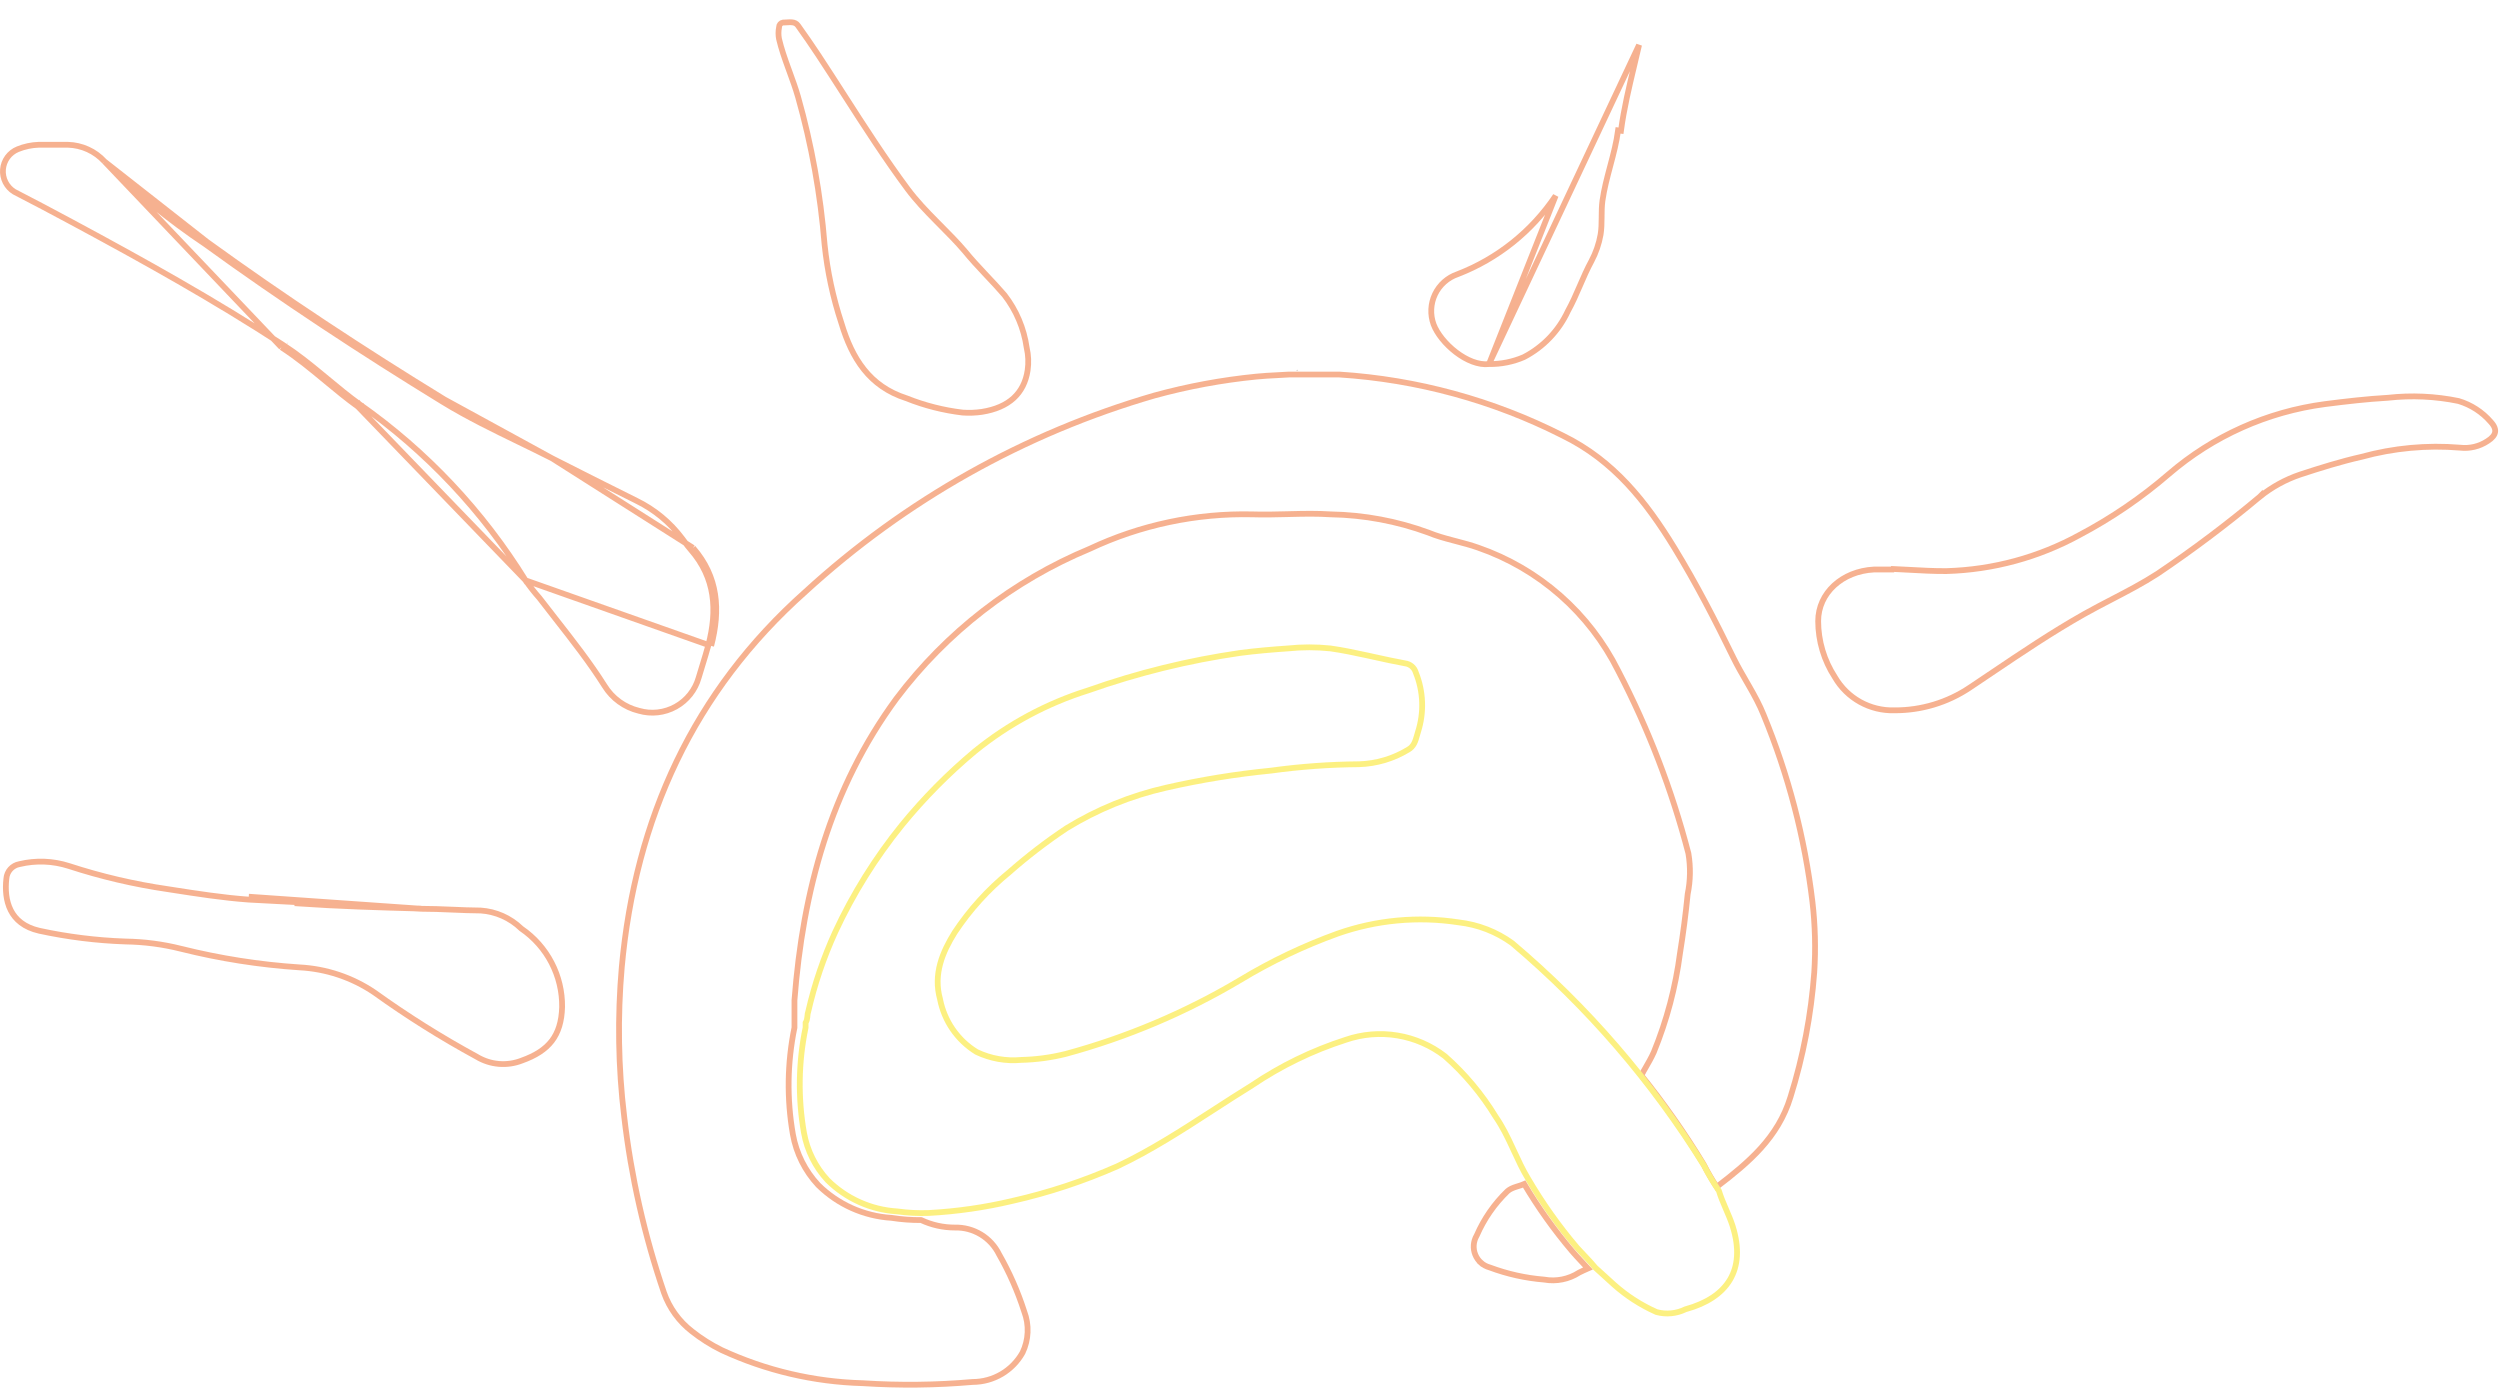 <svg width="432" height="240" viewBox="0 0 432 240" fill="none" xmlns="http://www.w3.org/2000/svg">
<g opacity="0.5">
<path d="M165.024 212.12L165.034 212.12C166.607 212.086 168.158 212.502 169.504 213.319C170.849 214.136 171.935 215.321 172.632 216.734L172.639 216.748L172.647 216.761C174.432 219.887 175.885 223.192 176.983 226.621L176.987 226.633L176.991 226.646C177.425 227.788 177.622 229.008 177.57 230.229C177.519 231.445 177.222 232.638 176.697 233.736C175.84 235.267 174.593 236.542 173.083 237.433C171.569 238.326 169.845 238.799 168.088 238.804L168.067 238.804L168.046 238.806C161.741 239.356 155.403 239.427 149.087 239.017L149.078 239.017L149.068 239.016C140.648 238.786 132.362 236.843 124.715 233.303C122.88 232.403 121.146 231.308 119.544 230.038L119.54 230.034C117.335 228.324 115.667 226.015 114.736 223.381C111.366 213.525 109.062 203.335 107.865 192.987L107.865 192.984C106.83 184.401 106.689 175.733 107.444 167.12C109.781 141.476 119.84 119.465 139.151 102.274L139.151 102.274L139.156 102.269C156.396 86.469 177.04 74.86 199.485 68.343C205.254 66.758 211.147 65.666 217.1 65.076L217.102 65.076C218.277 64.956 219.454 64.896 220.646 64.835C221.33 64.801 222.019 64.766 222.715 64.719H222.994H223.01H223.027H223.043H223.06H223.076H223.092H223.109H223.125H223.141H223.158H223.174H223.19H223.207H223.223H223.239H223.256H223.272H223.289H223.305H223.321H223.338H223.354H223.37H223.387H223.403H223.419H223.436H223.452H223.468H223.485H223.501H223.518H223.534H223.55H223.567H223.583H223.599H223.616H223.632H223.648H223.665H223.681H223.698H223.714H223.73H223.747H223.763H223.779H223.796H223.812H223.828H223.845H223.861H223.878H223.894H223.91H223.927H223.943H223.959H223.976H223.992H224.008H224.025H224.041H224.058H224.074H224.09H224.107H224.123H224.139H224.156H224.172H224.188H224.205H224.221H224.238H224.254H224.27H224.287H224.303H224.319H224.336H224.352H224.369H224.385H224.401H224.418H224.434H224.45H224.467H224.483H224.5H224.516H224.532H224.549H224.565H224.581H224.598H224.614H224.631H224.647H224.663H224.68H224.696H224.712H224.729H224.745H224.762H224.778H224.794H224.811H224.827H224.843H224.86H224.876H224.893H224.909H224.925H224.942H224.958H224.975H224.991H225.007H225.024H225.04H225.056H225.073H225.089H225.106H225.122H225.138H225.155H225.171H225.188H225.204H225.22H225.237H225.253H225.27H225.286H225.302H225.319H225.335H225.352H225.368H225.384H225.401H225.417H225.434H225.45H225.466H225.483H225.499H225.516H225.532H225.548H225.565H225.581H225.598H225.614H225.63H225.647H225.663H225.68H225.696H225.712H225.729H225.745H225.762H225.778H225.794H225.811H225.827H225.844H225.86H225.877H225.893H225.909H225.926H225.942H225.959H225.975H225.991H226.008H226.024H226.041H226.057H226.074H226.09H226.106H226.123H226.139H226.156H226.172H226.189H226.205H226.221H226.238H226.254H226.271H226.287H226.304H226.32H226.336H226.353H226.369H226.386H226.402H226.419H226.435H226.452H226.468H226.484H226.501H226.517H226.534H226.55H226.567H226.583H226.6H226.616H226.632H226.649H226.665H226.682H226.698H226.715H226.731H226.748H226.764H226.781H226.797H226.813H226.83H226.846H226.863H226.879H226.896H226.912H226.929H226.945H226.962H226.978H226.995H227.011H227.028H227.044H227.06H227.077H227.093H227.11H227.126H227.143H227.159H227.176H227.192H227.209H227.225H227.242H227.258H227.275H227.291H227.308H227.324H227.341H227.357H227.374H227.39H227.407H227.423H227.44H227.456H227.473H227.489H227.506H227.522H227.539H227.555H227.572H227.588H227.605H227.621H227.638H227.654H227.671H227.687H227.704H227.72H227.737H227.753H227.77H227.786H227.803H227.819H227.836H227.852H227.869H227.885H227.902H227.918H227.935H227.952H227.968H227.985H228.001H228.018H228.034H228.051H228.067H228.084H228.1H228.117H228.133H228.15H228.167H228.183H228.2H228.216H228.233H228.249H228.266H228.282H228.299H228.315H228.332H228.349H228.365H228.382H228.398H228.415H228.431H228.448H228.465H228.481H228.498H228.514H228.531H228.547H228.564H228.581H228.597H228.614H228.63H228.647H228.663H228.68H228.697H228.713H228.73H228.746H228.763H228.78H228.796H228.813H228.829H228.846H228.863H228.879H228.896H228.912H228.929H228.946H228.962H228.979H228.995H229.012H229.029H229.045H229.062H229.078H229.095H229.112H229.128H229.145H229.162H229.178H229.195H229.211H229.228H229.245H229.261H229.278H229.295H229.311H229.328H229.345H229.361H229.378H229.394H229.411H229.428H229.444H229.461H229.478H229.494H229.511H229.528H229.544H229.561H229.578H229.594H229.611H229.628H229.644H229.661H229.678H229.694H229.711H229.728H229.744H229.761H229.778H229.794H229.811H229.828H229.844H229.861H229.878H229.894H229.911H229.928H229.945H229.961H229.978H229.995H230.011H230.028H230.045H230.061H230.078H230.095H230.112H230.128H230.145H230.162H230.178H230.195H230.212H230.229H230.245H230.262H230.279H230.295H230.312H230.329H230.346H230.362H230.379H230.396H230.413H230.429H230.446H230.463H230.48H230.496H230.513H230.53H230.547H230.563H230.58H230.597H230.614H230.63H230.647H230.664H230.681H230.697H230.714H230.731H230.748H230.765H230.781H230.798H230.815H230.832H230.848H230.865H230.882H230.899H230.916H230.932H230.949H230.966H230.983H231H231.016H231.033H231.05H231.067H231.084H231.1H231.117H231.134H231.151H231.168H231.185H231.201H231.218H231.235H231.252H231.269H231.286H231.302H231.319H231.336H231.353H231.37H231.387H231.403H231.42H231.437H231.438C244.876 65.582 258.001 69.167 270.016 75.255L270.023 75.259C278.841 79.56 284.426 86.642 289.358 94.705C293.111 100.849 296.402 107.23 299.572 113.727L299.572 113.728C300.243 115.097 301.007 116.419 301.762 117.726C301.934 118.024 302.106 118.321 302.276 118.618C303.197 120.224 304.076 121.83 304.76 123.543L304.762 123.548C309.022 133.873 311.857 144.731 313.187 155.823C313.66 159.877 313.765 163.965 313.502 168.037C312.966 175.342 311.59 182.56 309.4 189.548L309.399 189.551C307.243 196.615 302.183 200.858 296.651 205.095C295.822 203.835 295.062 202.529 294.376 201.184L294.367 201.167L294.358 201.152C291.107 195.789 287.504 190.65 283.573 185.766C283.597 185.745 283.619 185.723 283.64 185.7C283.748 185.586 283.823 185.459 283.877 185.359C283.905 185.308 283.93 185.258 283.951 185.215L283.954 185.209C283.974 185.17 283.99 185.138 284.005 185.109C284.12 184.906 284.237 184.703 284.355 184.499C284.852 183.636 285.359 182.756 285.779 181.809L285.782 181.802L285.785 181.795C288.021 176.327 289.539 170.592 290.301 164.733C290.85 161.324 291.295 157.915 291.633 154.484C292.106 152.179 292.148 149.806 291.758 147.485L291.755 147.463L291.749 147.442C288.906 136.515 284.842 125.944 279.634 115.929C274.655 105.928 265.959 98.281 255.413 94.629C254.158 94.185 252.858 93.845 251.581 93.511C251.402 93.464 251.224 93.417 251.047 93.371C249.591 92.987 248.172 92.592 246.831 92.034L246.822 92.03L246.811 92.026C241.412 90.049 235.721 88.986 229.973 88.882C227.689 88.734 225.41 88.771 223.156 88.827C222.903 88.833 222.65 88.84 222.397 88.846C220.392 88.897 218.408 88.948 216.433 88.882L216.428 88.882C206.717 88.66 197.087 90.697 188.296 94.835C175.06 100.334 163.529 109.272 154.895 120.726L154.895 120.726L154.891 120.731C143.504 136.229 138.726 154.015 137.283 172.841L137.282 172.86V172.879V173.261V174.807V176.692V176.694V176.696V176.697V176.699V176.701V176.702V176.704V176.706V176.708V176.709V176.711V176.713V176.715V176.716V176.718V176.72V176.722V176.723V176.725V176.727V176.729V176.73V176.732V176.734V176.736V176.737V176.739V176.741V176.743V176.744V176.746V176.748V176.75V176.751V176.753V176.755V176.757V176.758V176.76V176.762V176.764V176.765V176.767V176.769V176.771V176.772V176.774V176.776V176.778V176.779V176.781V176.783V176.785V176.787V176.788V176.79V176.792V176.794V176.795V176.797V176.799V176.801V176.802V176.804V176.806V176.808V176.809V176.811V176.813V176.815V176.817V176.818V176.82V176.822V176.824V176.825V176.827V176.829V176.831V176.833V176.834V176.836V176.838V176.84V176.841V176.843V176.845V176.847V176.848V176.85V176.852V176.854V176.856V176.857V176.859V176.861V176.863V176.864V176.866V176.868V176.87V176.872V176.873V176.875V176.877V176.879V176.881V176.882V176.884V176.886V176.888V176.889V176.891V176.893V176.895V176.897V176.898V176.9V176.902V176.904V176.906V176.907V176.909V176.911V176.913V176.914V176.916V176.918V176.92V176.922V176.923V176.925V176.927V176.929V176.931V176.932V176.934V176.936V176.938V176.94V176.941V176.943V176.945V176.947V176.949V176.95V176.952V176.954V176.956V176.958V176.959V176.961V176.963V176.965V176.967V176.968V176.97V176.972V176.974V176.976V176.977V176.979V176.981V176.983V176.985V176.986V176.988V176.99V176.992V176.994V176.995V176.997V176.999V177.001V177.003V177.004V177.006V177.008V177.01V177.012V177.014V177.015V177.017V177.019V177.021V177.023V177.024V177.026V177.028V177.03V177.032V177.033V177.035V177.037V177.039V177.041V177.043V177.044V177.046V177.048V177.05V177.052V177.053V177.055V177.057V177.059V177.061V177.062V177.064V177.066V177.068V177.07V177.072V177.073V177.075V177.077V177.079V177.081V177.083V177.084V177.086V177.088V177.09V177.092V177.093V177.095V177.097V177.099V177.101V177.103V177.104V177.106V177.108V177.11V177.112V177.114V177.115V177.117V177.119V177.121V177.123V177.124V177.126V177.128V177.13V177.132V177.134V177.135V177.137V177.139V177.141V177.143V177.145V177.146V177.148V177.15V177.152V177.154V177.156V177.157V177.159V177.161V177.163V177.165V177.167V177.168V177.17V177.172V177.174V177.176V177.178V177.179V177.181V177.183V177.185V177.187V177.189V177.19V177.192V177.194V177.196V177.198V177.2V177.201V177.203V177.205V177.207V177.209V177.211V177.212V177.214V177.216V177.218V177.22V177.222V177.223V177.225V177.227V177.229V177.231V177.233V177.235V177.236V177.238V177.24V177.242V177.244V177.246V177.247V177.249V177.251V177.253V177.255V177.257V177.258V177.26V177.262V177.264V177.266V177.268V177.27V177.271V177.273V177.275V177.277V177.279V177.281V177.282V177.284V177.286V177.288V177.29V177.292V177.294V177.295V177.297V177.299V177.301V177.303V177.305V177.306V177.308V177.31V177.312V177.314V177.316V177.318V177.319V177.321V177.323V177.325V177.327V177.329V177.33V177.332V177.334V177.336V177.338V177.34V177.342V177.343V177.345V177.347V177.349V177.351V177.353V177.355V177.356V177.358V177.36V177.362V177.364V177.366V177.368V177.369V177.371V177.373V177.375V177.377V177.379V177.38V177.382V177.384V177.386V177.388V177.39V177.392V177.393V177.395V177.397V177.399V177.401V177.403V177.405V177.406V177.408V177.41V177.412V177.414V177.416V177.418V177.419V177.421V177.423V177.425V177.427V177.429V177.431V177.432V177.434V177.436V177.438V177.44V177.442V177.444V177.445V177.447V177.449V177.451V177.453V177.455V177.457V177.458V177.46V177.462V177.464V177.466V177.468V177.47V177.471V177.473V177.475V177.477V177.479V177.481V177.483V177.484V177.486V177.488V177.49V177.492V177.494V177.496V177.497V177.499V177.501V177.503V177.505V177.507V177.509V177.51V177.512V177.514V177.516V177.518V177.52V177.522V177.523V177.525V177.527V177.529V177.531V177.533V177.535V177.537V177.538V177.54V177.542V177.544V177.546V177.548V177.55V177.551V177.553V177.555V177.557V177.559V177.561V177.563V177.564V177.566V177.568V177.57V177.572V177.573C136.035 183.654 135.944 189.917 137.015 196.032L137.015 196.034C137.599 199.301 139.111 202.331 141.371 204.759L141.378 204.767L141.385 204.774C144.779 208.132 149.272 210.147 154.034 210.444C155.737 210.711 157.458 210.839 159.181 210.829C161.009 211.685 163.005 212.126 165.024 212.12Z" stroke="#EE6422"/>
<path d="M155.083 209.334L155.064 209.332L155.045 209.33C150.52 209.053 146.248 207.142 143.022 203.953C140.897 201.667 139.475 198.816 138.925 195.741C137.874 189.734 137.966 183.581 139.197 177.607L139.208 177.558V177.507V177.505V177.503V177.501V177.499V177.497V177.495V177.494V177.492V177.49V177.488V177.486V177.484V177.482V177.48V177.479V177.477V177.475V177.473V177.471V177.469V177.467V177.466V177.464V177.462V177.46V177.458V177.456V177.454V177.453V177.451V177.449V177.447V177.445V177.443V177.441V177.44V177.438V177.436V177.434V177.432V177.43V177.428V177.427V177.425V177.423V177.421V177.419V177.417V177.415V177.413V177.412V177.41V177.408V177.406V177.404V177.402V177.4V177.399V177.397V177.395V177.393V177.391V177.389V177.387V177.386V177.384V177.382V177.38V177.378V177.376V177.374V177.373V177.371V177.369V177.367V177.365V177.363V177.361V177.36V177.358V177.356V177.354V177.352V177.35V177.348V177.347V177.345V177.343V177.341V177.339V177.337V177.335V177.334V177.332V177.33V177.328V177.326V177.324V177.322V177.321V177.319V177.317V177.315V177.313V177.311V177.309V177.308V177.306V177.304V177.302V177.3V177.298V177.296V177.295V177.293V177.291V177.289V177.287V177.285V177.283V177.282V177.28V177.278V177.276V177.274V177.272V177.27V177.269V177.267V177.265V177.263V177.261V177.259V177.257V177.256V177.254V177.252V177.25V177.248V177.246V177.245V177.243V177.241V177.239V177.237V177.235V177.233V177.232V177.23V177.228V177.226V177.224V177.222V177.22V177.219V177.217V177.215V177.213V177.211V177.209V177.207V177.206V177.204V177.202V177.2V177.198V177.196V177.195V177.193V177.191V177.189V177.187V177.185V177.183V177.182V177.18V177.178V177.176V177.174V177.172V177.171V177.169V177.167V177.165V177.163V177.161V177.159V177.158V177.156V177.154V177.152V177.15V177.148V177.147V177.145V177.143V177.141V177.139V177.137V177.135V177.134V177.132V177.13V177.128V177.126V177.124V177.123V177.121V177.119V177.117V177.115V177.113V177.112V177.11V177.108V177.106V177.104V177.102V177.101V177.099V177.097V177.095V177.093V177.091V177.089V177.088V177.086V177.084V177.082V177.08V177.078V177.077V177.075V177.073V177.071V177.069V177.067V177.066V177.064V177.062V177.06V177.058V177.056V177.055V177.053V177.051V177.049V177.047V177.045V177.044V177.042V177.04V177.038V177.036V177.034V177.033V177.031V177.029V177.027V177.025V177.023V177.022V177.02V177.018V177.016V177.014V177.012V177.011V177.009V177.007V177.005V177.003V177.002V177V176.998V176.996V176.994V176.992V176.991V176.989V176.987V176.985V176.983V176.981V176.98V176.978V176.976V176.974V176.972V176.971V176.969V176.967V176.965V176.963V176.961V176.96V176.958V176.956V176.954V176.952V176.951V176.949V176.947V176.945V176.943V176.941V176.94V176.938V176.936V176.934V176.932V176.931V176.929V176.927V176.925V176.923V176.921V176.92V176.918V176.916V176.914V176.912V176.911V176.909V176.907V176.905V176.903V176.902V176.9V176.898V176.896V176.894V176.892V176.891V176.889V176.887V176.885V176.883V176.882V176.88V176.878V176.876V176.874V176.873V176.871V176.869V176.867V176.865V176.864V176.862V176.86V176.858V176.856V176.855V176.853V176.851V176.849V176.847V176.846V176.844V176.842V176.84V176.838V176.837V176.835V176.833V176.831V176.829V176.828V176.826V176.824V176.822V176.82V176.819V176.817V176.815V176.813V176.811V176.81V176.808V176.806V176.804V176.802V176.801V176.799V176.797V176.795V176.793V176.792V176.79V176.788V176.786V176.785V176.783V176.781V176.779V176.777V176.776V176.774V176.772V176.77V176.768V176.767V176.765V176.763V176.761V176.759V176.758V176.756V176.754V176.752V176.751V176.749V176.747V176.745V176.743V176.742V176.74V176.738V176.736V176.735V176.733V176.731V176.729V176.729C139.421 176.381 139.477 176.015 139.509 175.72C139.517 175.643 139.524 175.572 139.53 175.505C139.554 175.252 139.572 175.069 139.641 174.888L139.653 174.856L139.66 174.822C140.746 170.075 142.315 165.452 144.343 161.025C147.405 154.425 151.269 148.229 155.846 142.576C159.637 137.928 163.863 133.654 168.466 129.811C174.26 125.106 180.891 121.543 188.009 119.311L188.018 119.308L188.026 119.305C196.558 116.286 205.366 114.116 214.322 112.827C217.078 112.469 219.815 112.237 222.579 112.046L222.588 112.046L222.597 112.045C225.013 111.795 227.449 111.795 229.866 112.044C232.021 112.348 234.154 112.794 236.299 113.265C236.665 113.345 237.032 113.426 237.4 113.507C239.181 113.901 240.974 114.297 242.781 114.624L242.794 114.626L242.806 114.628C243.226 114.681 243.621 114.855 243.946 115.127C244.27 115.4 244.509 115.76 244.634 116.165L244.641 116.185L244.648 116.205C245.971 119.471 246.109 123.098 245.037 126.456L245.037 126.456L245.034 126.466C244.985 126.632 244.94 126.793 244.896 126.95C244.572 128.099 244.319 128.996 243.304 129.559L243.296 129.564L243.288 129.569C240.74 131.107 237.84 131.965 234.866 132.06C229.769 132.098 224.68 132.467 219.631 133.164C213.53 133.765 207.473 134.752 201.496 136.118C195.428 137.49 189.625 139.851 184.32 143.105L184.312 143.11L184.304 143.115C180.822 145.435 177.499 147.987 174.36 150.754C170.73 153.713 167.569 157.205 164.982 161.111L164.982 161.111L164.974 161.123C162.841 164.542 161.248 168.335 162.437 172.643C162.797 174.514 163.541 176.289 164.622 177.858C165.706 179.432 167.106 180.763 168.732 181.766L168.755 181.78L168.78 181.792C171.181 182.931 173.844 183.401 176.489 183.153C179.067 183.091 181.629 182.745 184.131 182.122L184.131 182.122L184.141 182.12C194.725 179.257 204.871 174.963 214.299 169.358L214.302 169.356C219.634 166.132 225.271 163.444 231.13 161.329C237.834 158.971 245.014 158.303 252.036 159.382L252.046 159.384L252.056 159.385C255.394 159.763 258.578 160.997 261.3 162.968C274.299 173.947 285.484 186.915 294.441 201.391C295.212 202.901 296.074 204.362 297.022 205.768C297.346 206.832 297.781 207.85 298.209 208.844L298.247 208.933C298.675 209.926 299.093 210.896 299.412 211.906C300.609 215.73 300.33 218.804 298.926 221.154C297.518 223.512 294.922 225.233 291.297 226.229L291.253 226.241L291.212 226.261C289.666 227.007 287.904 227.172 286.247 226.726C283.553 225.53 281.061 223.921 278.863 221.955C278.863 221.955 278.862 221.954 278.862 221.954L275.657 219.038C275.154 218.419 274.623 217.845 274.09 217.283C273.968 217.154 273.847 217.027 273.725 216.899C273.305 216.458 272.888 216.02 272.476 215.559C269.337 211.86 266.524 207.896 264.07 203.709L264.067 203.703C263.138 202.169 262.392 200.555 261.634 198.918C261.544 198.722 261.453 198.526 261.362 198.329C260.515 196.506 259.629 194.67 258.454 192.972C256.079 189.074 253.133 185.555 249.715 182.533L249.703 182.522L249.69 182.512C247.289 180.653 244.464 179.421 241.469 178.927C238.476 178.433 235.408 178.692 232.539 179.68C226.783 181.525 221.318 184.182 216.31 187.571C214.054 188.962 211.838 190.396 209.627 191.828C204.253 195.308 198.91 198.767 193.108 201.516C187.258 204.101 181.171 206.112 174.933 207.52L174.928 207.521C170.18 208.647 165.341 209.344 160.47 209.605C158.67 209.671 156.867 209.581 155.083 209.334Z" stroke="#FAE203"/>
<path d="M18.067 27.911L18.06 27.903C17.253 27.021 16.277 26.31 15.19 25.814C14.104 25.319 12.931 25.047 11.739 25.016H11.739H11.735H11.732H11.729H11.725H11.722H11.719H11.715H11.712H11.709H11.705H11.702H11.698H11.695H11.692H11.688H11.685H11.682H11.678H11.675H11.672H11.668H11.665H11.662H11.658H11.655H11.652H11.648H11.645H11.642H11.638H11.635H11.632H11.628H11.625H11.621H11.618H11.615H11.611H11.608H11.605H11.601H11.598H11.595H11.591H11.588H11.585H11.581H11.578H11.575H11.571H11.568H11.565H11.561H11.558H11.555H11.551H11.548H11.545H11.541H11.538H11.534H11.531H11.528H11.524H11.521H11.518H11.514H11.511H11.508H11.504H11.501H11.498H11.494H11.491H11.488H11.484H11.481H11.478H11.474H11.471H11.468H11.464H11.461H11.458H11.454H11.451H11.447H11.444H11.441H11.438H11.434H11.431H11.428H11.424H11.421H11.417H11.414H11.411H11.407H11.404H11.401H11.397H11.394H11.391H11.387H11.384H11.381H11.377H11.374H11.371H11.367H11.364H11.361H11.357H11.354H11.351H11.347H11.344H11.341H11.337H11.334H11.33H11.327H11.324H11.32H11.317H11.314H11.31H11.307H11.304H11.3H11.297H11.294H11.29H11.287H11.284H11.28H11.277H11.274H11.27H11.267H11.264H11.26H11.257H11.254H11.25H11.247H11.243H11.24H11.237H11.233H11.23H11.227H11.223H11.22H11.217H11.213H11.21H11.207H11.203H11.2H11.197H11.193H11.19H11.187H11.183H11.18H11.177H11.173H11.17H11.166H11.163H11.16H11.156H11.153H11.15H11.146H11.143H11.14H11.136H11.133H11.13H11.126H11.123H11.12H11.116H11.113H11.11H11.106H11.103H11.1H11.096H11.093H11.089H11.086H11.083H11.079H11.076H11.073H11.069H11.066H11.063H11.059H11.056H11.053H11.049H11.046H11.043H11.039H11.036H11.033H11.029H11.026H11.023H11.019H11.016H11.013H11.009H11.006H11.002H10.999H10.996H10.992H10.989H10.986H10.982H10.979H10.976H10.972H10.969H10.966H10.962H10.959H10.956H10.952H10.949H10.946H10.942H10.939H10.936H10.932H10.929H10.926H10.922H10.919H10.915H10.912H10.909H10.905H10.902H10.899H10.896H10.892H10.889H10.885H10.882H10.879H10.875H10.872H10.869H10.865H10.862H10.859H10.855H10.852H10.849H10.845H10.842H10.839H10.835H10.832H10.829H10.825H10.822H10.819H10.815H10.812H10.809H10.805H10.802H10.798H10.795H10.792H10.788H10.785H10.782H10.778H10.775H10.772H10.768H10.765H10.762H10.758H10.755H10.752H10.748H10.745H10.742H10.738H10.735H10.732H10.728H10.725H10.722H10.718H10.715H10.711H10.708H10.705H10.701H10.698H10.695H10.691H10.688H10.685H10.681H10.678H10.675H10.671H10.668H10.665H10.661H10.658H10.655H10.651H10.648H10.645H10.641H10.638H10.634H10.631H10.628H10.624H10.621H10.618H10.614H10.611H10.608H10.604H10.601H10.598H10.594H10.591H10.588H10.584H10.581H10.578H10.574H10.571H10.568H10.564H10.561H10.557H10.554H10.551H10.547H10.544H10.541H10.537H10.534H10.531H10.527H10.524H10.521H10.517H10.514H10.511H10.507H10.504H10.501H10.497H10.494H10.491H10.487H10.484H10.481H10.477H10.474H10.47H10.467H10.464H10.46H10.457H10.454H10.45H10.447H10.444H10.44H10.437H10.434H10.43H10.427H10.424H10.42H10.417H10.414H10.41H10.407H10.404H10.4H10.397H10.394H10.39H10.387H10.383H10.38H10.377H10.373H10.37H10.367H10.363H10.36H10.357H10.353H10.35H10.347H10.343H10.34H10.337H10.333H10.33H10.327H10.323H10.32H10.317H10.313H10.31H10.307H10.303H10.3H10.296H10.293H10.29H10.287H10.283H10.28H10.277H10.273H10.27H10.266H10.263H10.26H10.256H10.253H10.25H10.246H10.243H10.24H10.236H10.233H10.23H10.226H10.223H10.22H10.216H10.213H10.21H10.206H10.203H10.2H10.196H10.193H10.19H10.186H10.183H10.179H10.176H10.173H10.169H10.166H10.163H10.159H10.156H10.153H10.149H10.146H10.143H10.139H10.136H10.133H10.129H10.126H10.123H10.119H10.116H10.113H10.109H10.106H10.102H10.099H10.096H10.092H10.089H10.086H10.082H10.079H10.076H10.072H10.069H10.066H10.062H10.059H10.056H10.052H10.049H10.046H10.042H10.039H10.036H10.032H9.546H6.987H6.678C5.44 25.057 4.22 25.317 3.072 25.784C2.364 26.073 1.749 26.554 1.297 27.172C0.845 27.791 0.574 28.524 0.513 29.288C0.452 30.053 0.605 30.819 0.954 31.502C1.3 32.179 1.826 32.748 2.473 33.145C5.812 34.867 9.13 36.616 12.427 38.394C24.802 45.046 37.104 51.896 48.903 59.596M18.067 27.911L48.63 60.016M18.067 27.911L18.075 27.919C23.39 33.236 29.215 38.016 35.465 42.189M18.067 27.911L35.75 41.779M48.903 59.596C48.903 59.597 48.903 59.597 48.904 59.597L48.63 60.016M48.903 59.596C48.902 59.596 48.902 59.596 48.901 59.596L48.63 60.016M48.903 59.596C51.308 61.149 53.5 62.913 55.645 64.685C55.954 64.939 56.261 65.194 56.568 65.449C58.401 66.969 60.216 68.474 62.139 69.86M48.63 60.016C51.35 61.771 53.801 63.803 56.246 65.832C58.08 67.352 59.91 68.87 61.849 70.267M62.139 69.86C62.138 69.859 62.137 69.859 62.136 69.858L61.849 70.267M62.139 69.86C73.655 77.954 83.412 88.304 90.819 100.283M62.139 69.86C62.14 69.861 62.14 69.861 62.141 69.862L61.849 70.267M61.849 70.267L90.819 100.283M90.819 100.283C90.817 100.279 90.815 100.276 90.812 100.272L90.401 100.557L90.826 100.294C90.824 100.29 90.822 100.287 90.819 100.283ZM90.819 100.283C91.547 101.334 92.338 102.34 93.186 103.296L93.198 103.31L93.209 103.324C94.141 104.542 95.089 105.752 96.038 106.965C98.968 110.709 101.913 114.471 104.465 118.506L104.468 118.511C105.8 120.675 107.932 122.224 110.399 122.82L110.41 122.822L110.421 122.825C111.474 123.13 112.577 123.224 113.666 123.1C114.755 122.977 115.809 122.639 116.768 122.106C117.726 121.573 118.57 120.856 119.251 119.995C119.932 119.134 120.436 118.147 120.735 117.091L120.736 117.085C120.939 116.4 121.147 115.722 121.355 115.046C121.719 113.861 122.081 112.682 122.404 111.486M90.819 100.283L122.887 111.614M122.404 111.486C122.403 111.486 122.403 111.486 122.403 111.487L122.887 111.614M122.404 111.486C122.404 111.485 122.404 111.484 122.404 111.484L122.887 111.614M122.404 111.486C124.005 105.382 123.593 99.832 119.381 94.999M122.887 111.614C124.515 105.407 124.114 99.667 119.757 94.668M119.381 94.999C119.382 95 119.383 95.001 119.384 95.001L119.757 94.668M119.381 94.999C118.999 94.57 118.651 94.097 118.317 93.645C118.176 93.454 118.038 93.266 117.9 93.087L117.897 93.083C115.812 90.291 113.089 88.04 109.957 86.519L109.954 86.517C105.088 84.101 100.243 81.665 95.377 79.186M119.381 94.999C119.381 94.998 119.38 94.998 119.38 94.997L119.757 94.668M119.757 94.668L95.377 79.186M95.377 79.186C95.377 79.186 95.377 79.186 95.377 79.186L95.604 78.74L95.377 79.186ZM95.377 79.186C93.52 78.243 91.638 77.329 89.751 76.413C85.269 74.236 80.762 72.047 76.519 69.444M95.377 79.186L76.781 69.018M76.519 69.444C76.519 69.444 76.519 69.444 76.519 69.444L76.781 69.018M76.519 69.444L76.781 69.018M76.519 69.444C62.512 60.862 48.778 51.833 35.465 42.189M76.781 69.018C62.779 60.439 49.053 51.416 35.75 41.779M35.465 42.189C35.467 42.191 35.47 42.193 35.473 42.194L35.75 41.779M35.465 42.189C35.462 42.187 35.459 42.185 35.457 42.183L35.75 41.779" stroke="#EE6422"/>
<path d="M336.334 98.686V98.686L336.345 98.686C344.414 98.455 352.311 96.307 359.389 92.42C364.893 89.508 370.052 85.985 374.769 81.917C382.393 75.352 391.76 71.153 401.727 69.833C405.362 69.368 408.964 68.946 412.626 68.735L412.639 68.734L412.652 68.733C416.714 68.282 420.822 68.471 424.826 69.293C426.993 69.938 428.929 71.192 430.407 72.905L430.412 72.91L430.417 72.916C431.058 73.616 431.235 74.202 431.152 74.677C431.068 75.163 430.685 75.696 429.844 76.221L429.844 76.221L429.833 76.228C428.435 77.153 426.755 77.552 425.092 77.356L425.083 77.355L425.074 77.354C419.366 76.884 413.621 77.418 408.098 78.934C404.502 79.745 400.976 80.851 397.488 81.995L397.484 81.996C394.948 82.852 392.584 84.15 390.499 85.83L390.499 85.829L390.492 85.836C384.841 90.57 378.947 95.005 372.835 99.125C370.279 100.777 367.613 102.164 364.917 103.566C363.342 104.385 361.756 105.21 360.176 106.096L360.175 106.096C354.606 109.239 349.316 112.803 344.029 116.366C342.809 117.187 341.59 118.009 340.368 118.825L340.367 118.825C336.527 121.399 332.007 122.763 327.387 122.744L327.378 122.744L327.37 122.744C325.298 122.807 323.248 122.308 321.435 121.3C319.623 120.293 318.116 118.814 317.073 117.02L317.067 117.009L317.06 116.998C315.19 114.123 314.19 110.768 314.18 107.336C314.18 102.477 318.32 98.702 323.823 98.411H323.827H323.833H323.839H323.845H323.85H323.856H323.862H323.867H323.873H323.879H323.884H323.89H323.896H323.902H323.907H323.913H323.919H323.924H323.93H323.936H323.941H323.947H323.953H323.959H323.964H323.97H323.976H323.981H323.987H323.993H323.998H324.004H324.01H324.016H324.021H324.027H324.033H324.038H324.044H324.05H324.055H324.061H324.067H324.073H324.078H324.084H324.09H324.095H324.101H324.107H324.113H324.118H324.124H324.13H324.135H324.141H324.147H324.152H324.158H324.164H324.17H324.175H324.181H324.187H324.192H324.198H324.204H324.209H324.215H324.221H324.227H324.232H324.238H324.244H324.249H324.255H324.261H324.266H324.272H324.278H324.284H324.289H324.295H324.301H324.306H324.312H324.318H324.323H324.329H324.335H324.341H324.346H324.352H324.358H324.363H324.369H324.375H324.38H324.386H324.392H324.398H324.403H324.409H324.415H324.42H324.426H324.432H324.437H324.443H324.449H324.455H324.46H324.466H324.472H324.477H324.483H324.489H324.494H324.5H324.506H324.512H324.517H324.523H324.529H324.534H324.54H324.546H324.551H324.557H324.563H324.569H324.574H324.58H324.586H324.591H324.597H324.603H324.608H324.614H324.62H324.626H324.631H324.637H324.643H324.648H324.654H324.66H324.665H324.671H324.677H324.683H324.688H324.694H324.7H324.705H324.711H324.717H324.722H324.728H324.734H324.74H324.745H324.751H324.757H324.762H324.768H324.774H324.779H324.785H324.791H324.797H324.802H324.808H324.814H324.819H324.825H324.831H324.836H324.842H324.848H324.854H324.859H324.865H324.871H324.876H324.882H324.888H324.893H324.899H324.905H324.911H324.916H324.922H324.928H324.933H324.939H324.945H324.95H324.956H324.962H324.968H324.973H324.979H324.985H324.99H324.996H325.002H325.007H325.013H325.019H325.025H325.03H325.036H325.042H325.047H325.053H325.059H325.064H325.07H325.076H325.082H325.087H325.093H325.099H325.104H325.11H325.116H325.121H325.127H325.133H325.139H325.144H325.15H325.156H325.161H325.167H325.173H325.179H325.184H325.19H325.196H325.201H325.207H325.213H325.218H325.224H325.23H325.236H325.241H325.247H325.253H325.258H325.264H325.27H325.275H325.281H325.287H325.293H325.298H325.304H325.31H325.315H325.321H325.327H325.332H325.338H325.344H325.35H325.355H325.361H325.367H325.372H325.378H325.384H325.389H325.395H325.401H325.407H325.412H325.418H325.424H325.429H325.435H325.441H325.446H325.452H325.458H325.464H325.469H325.475H325.481H325.486H325.492H325.498H325.503H325.509H325.515H325.521H325.526H325.532H325.538H325.543H325.549H325.555H325.56H325.566H325.572H325.578H325.583H325.589H325.595H325.6H325.606H325.612H325.617H325.623H325.629H325.635H325.64H325.646H325.652H325.657H325.663H325.669H325.674H325.68H325.686H325.692H325.697H325.703H325.709H325.714H325.72H325.726H325.731H325.737H325.743H325.749H325.754H325.76H325.766H325.771H325.777H325.783H325.788H325.794H325.8H325.806H325.811H325.817H325.823H325.828H325.834H325.84H325.845H325.851H325.857H325.863H325.868H325.874H325.88H325.885H325.891H325.897H325.902H325.908H325.914H325.92H325.925H325.931H325.937H325.942H325.948H325.954H325.959H325.965H325.971H325.977H325.982H325.988H325.994H325.999H326.005H326.011H326.016H326.022H326.028H326.034H326.039H326.045H326.051H326.056H326.062H326.068H326.073H326.079H326.085H326.091H326.096H326.102H326.108H326.113H326.119H326.125H326.13H326.136H326.142H326.148H326.153H326.159H326.165H326.17H326.176H326.182H326.187H326.193H326.199H326.205H326.21H326.216H326.222H326.227H326.233H326.239H326.245H326.25H326.256H326.262H326.267H326.273H326.279H326.284H326.29H326.296H326.302H326.307H326.313H326.319H326.324H326.33H326.336H326.341H326.347H326.353H326.359H326.364H326.37H326.376H326.381H326.387H326.393H326.398H326.404H326.41H326.416H326.421H326.427H326.433H326.438H326.444H326.45H326.455H326.461H326.467H326.473H326.478H326.484H326.49H326.495H326.501H326.507H326.512H326.518H326.524H326.53H326.535H326.541H326.547H326.552H326.558H326.564H326.569H326.575H326.581H326.587H326.592H326.598H326.604H326.609H326.615H326.621H326.626H326.632H326.638H326.644H326.649H326.655H326.661H326.666H326.672H326.678H326.683H326.689H326.695H326.701H326.706H326.712H326.718H326.723H326.729H327.012L327.069 98.317C328.009 98.357 328.957 98.41 329.908 98.463C332.037 98.581 334.187 98.701 336.334 98.686Z" stroke="#EE6422"/>
<path d="M72.855 157.04L72.819 157.035L72.552 156.997C65.498 156.806 58.455 156.594 51.41 156.107C51.41 156.107 51.41 156.107 51.41 156.107L51.444 155.608C49.667 155.489 47.907 155.346 46.157 155.204C45.096 155.117 44.039 155.031 42.984 154.951L72.855 157.04ZM72.855 157.04H72.89C74.57 157.04 76.257 157.108 77.956 157.18L78.163 157.188C79.785 157.257 81.417 157.326 83.045 157.336C85.674 157.506 88.158 158.605 90.055 160.437L90.085 160.466L90.119 160.489C92.308 161.992 94.093 164.011 95.317 166.369C96.54 168.726 97.164 171.349 97.135 174.005C97.063 176.526 96.474 178.409 95.358 179.866C94.24 181.328 92.549 182.417 90.17 183.266L90.164 183.268L90.157 183.271C88.898 183.762 87.543 183.958 86.197 183.843C84.851 183.728 83.549 183.306 82.39 182.609L82.381 182.604L82.371 182.599C76.248 179.269 70.34 175.559 64.68 171.49L64.674 171.486L64.668 171.482C60.826 168.89 56.353 167.397 51.727 167.161C44.838 166.706 38.003 165.633 31.305 163.956C28.155 163.163 24.925 162.738 21.678 162.691C16.674 162.517 11.694 161.898 6.8 160.839C4.155 160.234 2.656 158.888 1.848 157.282C1.028 155.65 0.892 153.694 1.097 151.851L1.098 151.84L1.099 151.83C1.142 151.22 1.387 150.642 1.795 150.187C2.203 149.733 2.752 149.428 3.352 149.322L3.367 149.32L3.381 149.316C6.201 148.643 9.15 148.756 11.909 149.644C17.48 151.463 23.195 152.802 28.994 153.645C29.224 153.681 29.456 153.717 29.687 153.753C34.083 154.438 38.505 155.126 42.947 155.45L72.855 157.04Z" stroke="#EE6422"/>
<path d="M156.661 68.829L156.645 68.823L156.628 68.817C150.251 66.77 147.244 61.975 145.406 55.869L145.406 55.869L145.402 55.856C143.942 51.436 142.965 46.872 142.486 42.241C141.792 33.609 140.256 25.066 137.901 16.733L137.9 16.732C137.474 15.249 136.945 13.798 136.422 12.366C136.34 12.141 136.258 11.916 136.176 11.692C135.575 10.036 135.004 8.396 134.609 6.705C134.49 6.07 134.491 5.418 134.611 4.783L134.62 4.739L134.62 4.693C134.621 4.498 134.692 4.311 134.819 4.164C134.94 4.025 135.103 3.931 135.283 3.898C135.5 3.896 135.723 3.882 135.93 3.869C135.986 3.865 136.041 3.861 136.095 3.858C136.369 3.842 136.613 3.833 136.841 3.854C137.271 3.892 137.615 4.028 137.9 4.429L137.9 4.429C139.104 6.122 140.285 7.811 141.422 9.54L141.422 9.541C142.916 11.807 144.386 14.094 145.857 16.384C149.39 21.882 152.93 27.392 156.835 32.651L156.836 32.652C158.317 34.641 160.02 36.42 161.732 38.153C161.992 38.417 162.253 38.679 162.512 38.941C163.967 40.406 165.406 41.856 166.729 43.411C167.798 44.728 168.966 45.988 170.136 47.234C170.273 47.38 170.41 47.525 170.547 47.671C171.581 48.77 172.608 49.862 173.579 50.991C175.617 53.625 176.935 56.745 177.405 60.044L177.408 60.065L177.413 60.086C177.708 61.366 177.763 62.689 177.574 63.989C177.272 66.008 176.452 67.609 175.151 68.797C173.847 69.99 172.023 70.801 169.662 71.171C168.568 71.331 167.46 71.372 166.357 71.295C163.031 70.901 159.771 70.072 156.661 68.829Z" stroke="#EE6422"/>
<path d="M257.299 62.91L257.33 62.91C259.391 62.935 261.435 62.526 263.327 61.708C266.672 59.972 269.347 57.174 270.935 53.753L270.943 53.736L270.952 53.72C271.71 52.358 272.335 50.924 272.968 49.462L273.015 49.352C273.63 47.934 274.255 46.49 275.009 45.105C275.772 43.668 276.304 42.118 276.585 40.514C276.736 39.584 276.752 38.646 276.76 37.673C276.761 37.614 276.761 37.555 276.762 37.495C276.769 36.587 276.776 35.647 276.899 34.708L276.9 34.702L276.9 34.702C277.194 32.639 277.719 30.667 278.238 28.72L278.273 28.586C278.806 26.587 279.326 24.609 279.607 22.527C279.607 22.527 279.607 22.527 279.607 22.527L280.102 22.593C280.616 18.77 281.506 15.043 282.396 11.322C282.679 10.137 282.962 8.953 283.232 7.766L257.299 62.91ZM257.299 62.91L257.268 62.913C255.486 63.115 253.416 62.253 251.595 60.86C249.781 59.474 248.319 57.639 247.726 56.056C247.419 55.216 247.282 54.322 247.324 53.429C247.366 52.534 247.586 51.657 247.971 50.849C248.356 50.041 248.899 49.318 249.567 48.723C250.234 48.128 251.014 47.672 251.86 47.383L251.869 47.38L251.878 47.376C258.784 44.713 264.701 39.98 268.821 33.824L257.299 62.91Z" stroke="#EE6422"/>
<path d="M273.357 218.063C273.706 218.436 274.055 218.807 274.403 219.19C274.364 219.207 274.326 219.224 274.287 219.241C273.839 219.44 273.36 219.651 272.886 219.895L272.864 219.906L272.844 219.919C271.07 221.058 268.932 221.487 266.857 221.118L266.834 221.114L266.81 221.112C263.609 220.851 260.458 220.148 257.448 219.024L257.427 219.016L257.405 219.01C256.853 218.859 256.342 218.583 255.914 218.203L255.582 218.577L255.914 218.203C255.485 217.823 255.149 217.349 254.933 216.818C254.716 216.286 254.625 215.712 254.665 215.14C254.706 214.568 254.878 214.013 255.167 213.517L255.182 213.492L255.194 213.465C256.441 210.598 258.24 208.007 260.488 205.839C260.924 205.458 261.427 205.257 262 205.073C262.098 205.041 262.199 205.01 262.303 204.978C262.646 204.872 263.019 204.757 263.381 204.599C265.809 208.69 268.577 212.568 271.655 216.194L271.657 216.196C272.183 216.809 272.718 217.383 273.252 217.952C273.287 217.989 273.322 218.026 273.357 218.063Z" stroke="#EF6522"/>
<path d="M224.302 64.001H224.004C224.111 63.894 224.196 63.872 224.302 64.001Z" fill="#61290C"/>
</g>
</svg>
